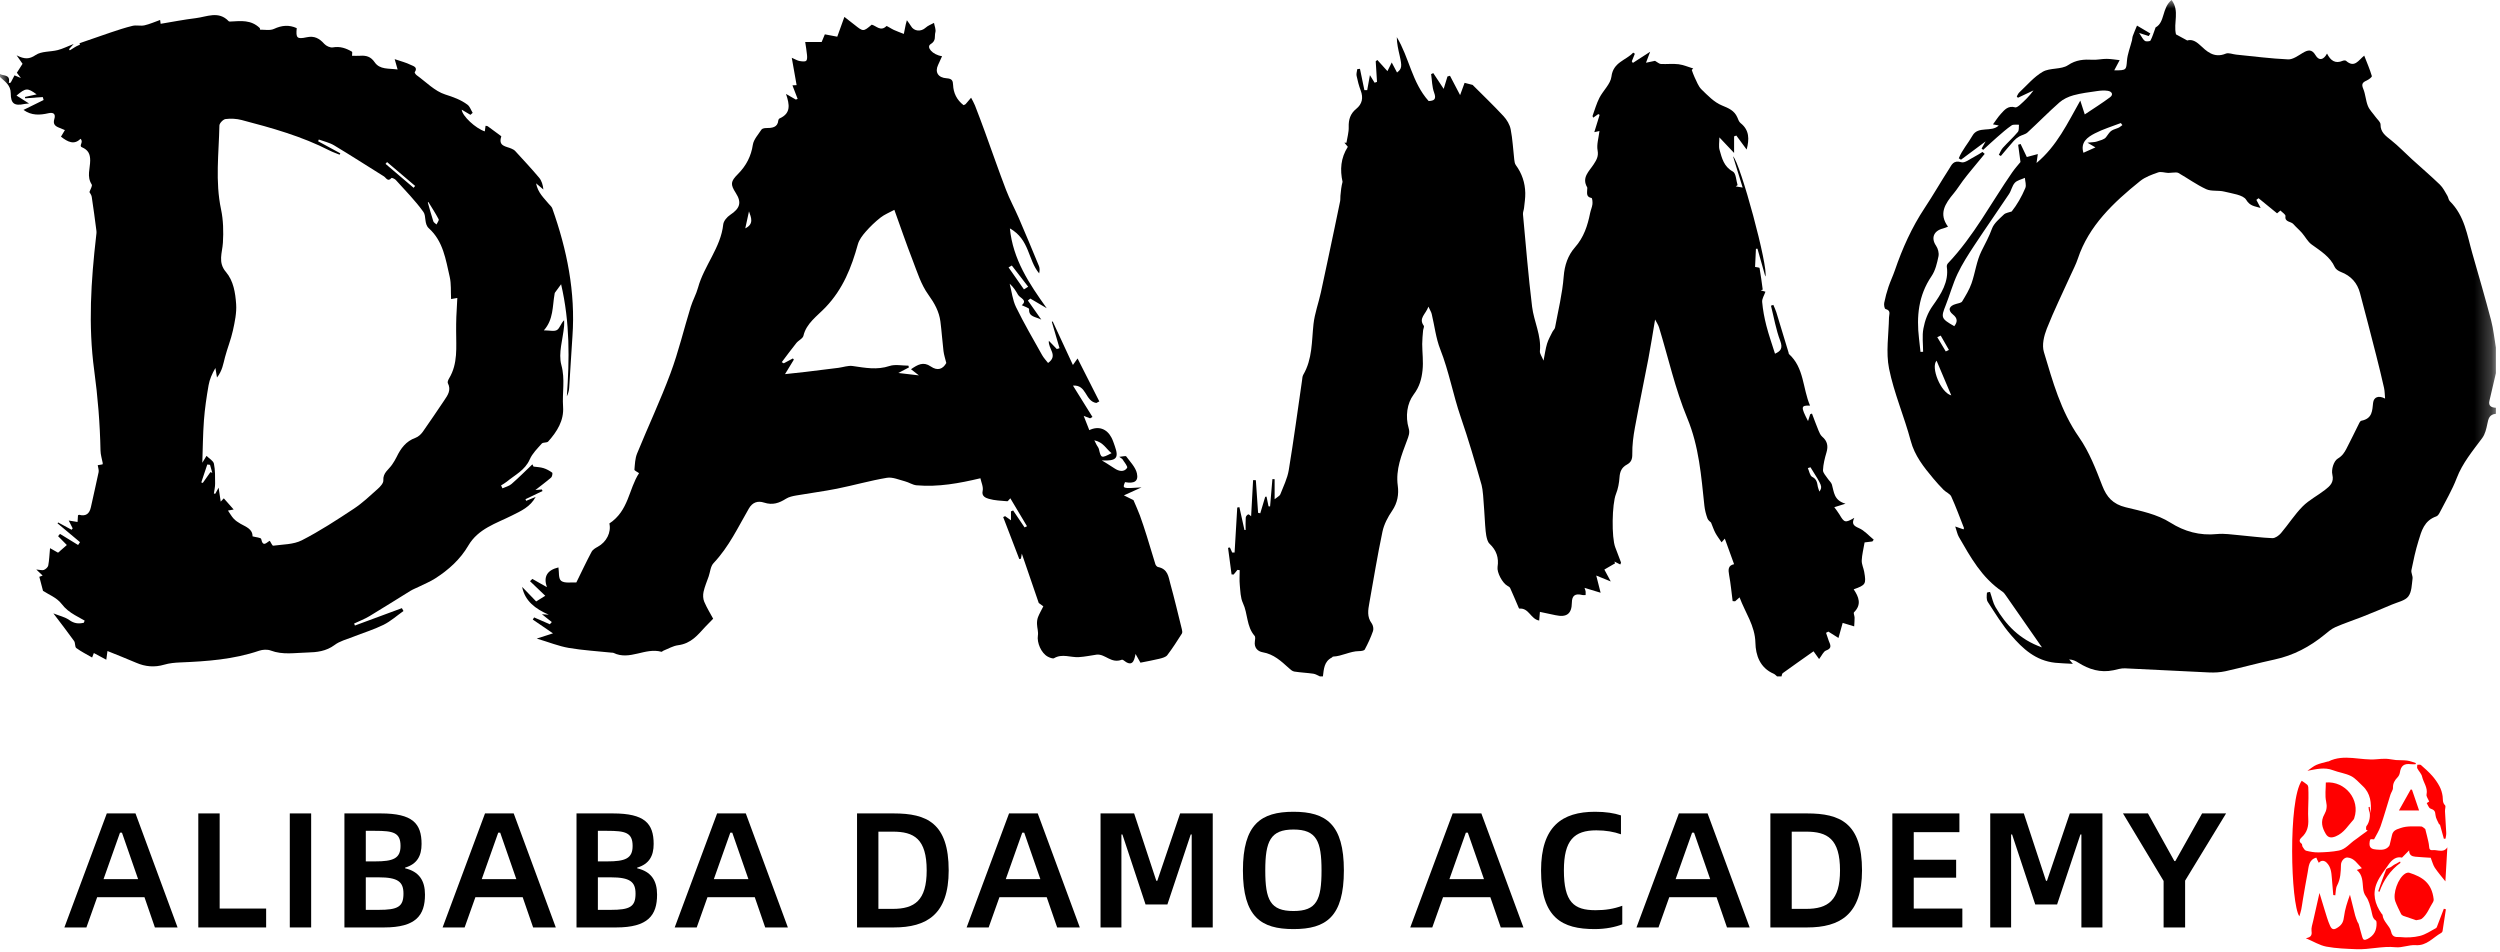 <?xml version="1.0" encoding="UTF-8"?>
<svg width="147px" height="56px" viewBox="0 0 147 56" version="1.1" xmlns="http://www.w3.org/2000/svg" xmlns:xlink="http://www.w3.org/1999/xlink">
    <!-- Generator: Sketch 52.5 (67469) - http://www.bohemiancoding.com/sketch -->
    <title>Group 38</title>
    <desc>Created with Sketch.</desc>
    <defs>
        <polygon id="path-1" points="0 55.816 146.758 55.816 146.758 0 0 0"></polygon>
    </defs>
    <g id="Symbols" stroke="none" stroke-width="1" fill="none" fill-rule="evenodd">
        <g id="导航（英文）" transform="translate(-647, -43)">
            <g id="Group-11">
                <g id="导航">
                    <g id="Group-38" transform="translate(647, 43)">
                        <path d="M137.196,52.63 C137.168,52.296 137.137,51.962 137.112,51.628 C137.086,51.298 137.058,50.969 136.802,50.72 C136.656,50.578 136.472,50.58 136.347,50.735 C136.317,50.677 136.288,50.626 136.262,50.573 C136.24,50.526 136.221,50.477 136.201,50.428 C135.742,50.552 135.757,50.96 135.689,51.31 C135.587,51.838 135.5,52.369 135.409,52.899 C135.376,53.088 135.355,53.278 135.317,53.466 C135.291,53.598 135.246,53.726 135.203,53.879 C134.692,53.16 134.535,47.06 135.341,45.909 C135.446,45.982 135.555,46.049 135.652,46.131 C135.692,46.164 135.724,46.23 135.727,46.283 C135.737,46.5 135.739,46.717 135.737,46.935 C135.734,47.343 135.702,47.753 135.726,48.159 C135.751,48.588 135.661,48.948 135.332,49.242 C135.223,49.34 135.147,49.482 135.336,49.61 C135.375,49.637 135.358,49.738 135.391,49.788 C135.45,49.876 135.515,50.002 135.599,50.022 C135.837,50.082 136.087,50.127 136.33,50.121 C136.732,50.111 137.139,50.089 137.532,50.011 C137.93,49.933 138.179,49.577 138.506,49.363 C138.606,49.298 138.697,49.22 138.794,49.149 C138.936,49.045 139.078,48.943 139.22,48.84 C139.189,48.821 139.157,48.803 139.126,48.784 C139.133,48.71 139.113,48.612 139.152,48.568 C139.318,48.38 139.406,47.916 139.31,47.696 C139.278,47.623 139.283,47.534 139.271,47.452 C139.293,47.45 139.315,47.448 139.338,47.446 C139.356,47.569 139.375,47.692 139.393,47.815 C139.446,47.218 139.394,46.649 138.922,46.213 C138.701,46.01 138.499,45.761 138.24,45.632 C137.911,45.467 137.524,45.422 137.176,45.288 C136.683,45.099 136.201,45.224 135.676,45.323 C135.878,45.186 136.027,45.053 136.201,44.977 C136.411,44.885 136.642,44.841 136.864,44.778 C136.88,44.773 136.901,44.779 136.915,44.772 C137.84,44.31 138.804,44.735 139.745,44.644 C139.934,44.626 140.125,44.609 140.314,44.617 C140.505,44.625 140.694,44.675 140.885,44.691 C141.105,44.709 141.329,44.693 141.548,44.723 C141.719,44.746 141.883,44.817 142.051,44.866 C142.047,44.889 142.043,44.913 142.04,44.936 C141.946,44.936 141.852,44.946 141.76,44.934 C141.355,44.883 141.173,45.027 141.112,45.43 C141.098,45.525 141.048,45.631 140.982,45.7 C140.81,45.877 140.697,46.059 140.706,46.326 C140.711,46.458 140.6,46.591 140.557,46.729 C140.362,47.348 140.188,47.974 139.977,48.587 C139.883,48.861 139.718,49.111 139.594,49.353 C139.503,49.353 139.396,49.329 139.379,49.358 C139.338,49.427 139.329,49.521 139.326,49.606 C139.317,49.894 139.521,49.935 139.74,49.954 C140.009,49.976 140.28,49.997 140.477,49.752 C140.502,49.721 140.514,49.677 140.523,49.637 C140.569,49.454 140.611,49.27 140.654,49.087 C140.717,48.819 140.936,48.764 141.157,48.688 C141.549,48.552 141.953,48.599 142.351,48.595 C142.451,48.594 142.552,48.713 142.606,48.748 C142.65,48.92 142.687,49.053 142.716,49.187 C142.759,49.378 142.816,49.569 142.83,49.763 C142.842,49.925 142.872,50.007 143.055,49.987 C143.162,49.976 143.274,50.001 143.383,50.014 C143.58,50.038 143.767,50.04 143.904,49.822 C143.864,50.516 143.824,51.211 143.789,51.824 C143.604,51.59 143.369,51.319 143.169,51.026 C143.067,50.876 143.025,50.684 142.926,50.437 C142.683,50.421 142.35,50.404 142.018,50.374 C141.818,50.356 141.655,50.277 141.658,50.002 C141.516,50.145 141.394,50.269 141.237,50.428 C140.912,50.344 140.65,50.543 140.446,50.837 C140.212,51.175 139.946,51.503 139.778,51.875 C139.48,52.532 139.635,53.16 140.045,53.733 C140.06,53.753 140.091,53.771 140.093,53.791 C140.125,54.2 140.528,54.441 140.596,54.779 C140.675,55.173 140.964,55.082 141.12,55.099 C141.505,55.141 141.915,55.124 142.29,55.032 C142.624,54.95 142.927,54.739 143.237,54.573 C143.284,54.548 143.303,54.464 143.327,54.403 C143.452,54.081 143.574,53.757 143.698,53.434 C143.738,53.445 143.778,53.456 143.818,53.467 C143.753,53.897 143.69,54.326 143.621,54.755 C143.615,54.792 143.577,54.836 143.542,54.856 C143.056,55.124 142.696,55.623 142.036,55.575 C141.65,55.547 141.245,55.738 140.863,55.698 C140.084,55.616 139.331,55.844 138.564,55.813 C137.97,55.789 137.369,55.771 136.788,55.661 C136.394,55.586 136.029,55.356 135.582,55.167 C135.892,55.112 135.952,54.989 135.918,54.746 C135.892,54.558 135.97,54.353 136.013,54.158 C136.134,53.605 136.261,53.053 136.385,52.506 C136.476,52.809 136.573,53.141 136.678,53.471 C136.783,53.799 136.87,54.136 137.013,54.446 C137.131,54.704 137.272,54.672 137.504,54.506 C137.73,54.345 137.795,54.168 137.828,53.899 C137.881,53.468 138.02,53.048 138.178,52.611 C138.279,53.018 138.378,53.426 138.484,53.831 C138.519,53.962 138.573,54.087 138.622,54.213 C138.638,54.253 138.676,54.284 138.687,54.324 C138.761,54.583 138.824,54.846 138.903,55.104 C138.951,55.262 139.017,55.31 139.205,55.214 C139.601,55.011 139.753,54.7 139.742,54.278 C139.741,54.226 139.733,54.15 139.7,54.128 C139.49,53.988 139.493,53.762 139.436,53.55 C139.36,53.266 139.295,52.954 139.128,52.726 C139.001,52.553 138.967,52.398 138.949,52.211 C138.913,51.833 138.926,51.439 138.58,51.153 C138.692,51.114 138.762,51.091 138.879,51.051 C138.606,50.792 138.44,50.462 138.04,50.422 C137.859,50.404 137.655,50.613 137.649,50.852 C137.64,51.271 137.626,51.68 137.421,52.068 C137.335,52.232 137.348,52.45 137.316,52.643 L137.196,52.63 Z" id="Fill-1" fill="#FF0000"></path>
                        <path d="M142.069,54.109 C141.813,54.022 141.562,53.942 141.313,53.851 C141.261,53.832 141.205,53.786 141.181,53.737 C141.063,53.496 140.94,53.255 140.846,53.004 C140.678,52.549 141.006,51.63 141.423,51.37 C141.49,51.328 141.595,51.295 141.664,51.317 C142.443,51.565 142.991,51.92 143.1,52.879 C143.107,52.933 143.09,53.001 143.06,53.046 C142.847,53.374 142.722,53.764 142.408,54.017 C142.328,54.082 142.194,54.077 142.069,54.109" id="Fill-3" fill="#FF0000"></path>
                        <path d="M136.759,46.009 C137.906,45.918 138.787,47.023 138.435,48.087 C138.424,48.12 138.417,48.158 138.395,48.182 C138.07,48.541 137.821,48.98 137.342,49.177 C137.085,49.283 136.894,49.266 136.757,49.036 C136.544,48.676 136.43,48.308 136.677,47.876 C136.803,47.657 136.842,47.423 136.778,47.136 C136.698,46.776 136.759,46.385 136.759,46.009" id="Fill-5" fill="#FF0000"></path>
                        <path d="M143.7,49.321 C143.625,49.05 143.55,48.779 143.466,48.474 C143.492,48.471 143.428,48.487 143.423,48.476 C143.343,48.295 143.222,48.114 143.207,47.925 C143.19,47.7 143.142,47.623 142.909,47.542 C142.811,47.508 142.762,47.333 142.691,47.222 C142.756,47.182 142.8,47.153 142.837,47.13 C142.778,46.982 142.656,46.832 142.681,46.714 C142.766,46.314 142.499,46.018 142.421,45.67 C142.383,45.495 142.225,45.349 142.138,45.18 C142.11,45.125 142.137,45.04 142.139,44.968 C142.212,44.972 142.31,44.946 142.352,44.984 C142.582,45.185 142.811,45.39 143.014,45.618 C143.178,45.805 143.326,46.015 143.442,46.235 C143.537,46.414 143.599,46.62 143.627,46.822 C143.652,47.007 143.606,47.19 143.769,47.351 C143.825,47.406 143.759,47.576 143.765,47.694 C143.787,48.122 143.82,48.551 143.839,48.98 C143.844,49.09 143.813,49.201 143.798,49.311 C143.765,49.314 143.733,49.318 143.7,49.321" id="Fill-7" fill="#FF0000"></path>
                        <path d="M141.058,47.655 C141.292,47.236 141.521,46.83 141.749,46.423 C141.774,46.427 141.8,46.431 141.825,46.434 C141.957,46.821 142.09,47.207 142.242,47.655 L141.058,47.655 Z" id="Fill-9" fill="#FF0000"></path>
                        <path d="M141.147,50.735 C140.557,51.168 140.155,51.743 139.912,52.438 C139.887,52.426 139.863,52.414 139.838,52.403 C139.99,51.977 140.133,51.549 140.303,51.131 C140.332,51.06 140.48,51.041 140.569,50.99 C140.639,50.95 140.698,50.892 140.768,50.852 C140.885,50.783 141.006,50.722 141.125,50.658 C141.133,50.684 141.14,50.709 141.147,50.735" id="Fill-11" fill="#FF0000"></path>
                        <path d="M8.121,51.694 L7.171,48.96 L7.056,48.96 L6.088,51.694 L8.121,51.694 Z M8.495,52.756 L5.713,52.756 L5.081,54.534 L3.786,54.534 L6.28,47.829 L7.967,47.829 L10.441,54.534 L9.108,54.534 L8.495,52.756 Z" id="Fill-13" fill="#000000"></path>
                        <polygon id="Fill-15" fill="#000000" points="15.649 53.423 15.649 54.534 11.66 54.534 11.66 47.829 12.916 47.829 12.916 53.423"></polygon>
                        <mask id="mask-2" fill="white">
                            <use xlink:href="#path-1"></use>
                        </mask>
                        <g id="Clip-18"></g>
                        <polygon id="Fill-17" fill="#000000" mask="url(#mask-2)" points="17.04 54.534 18.296 54.534 18.296 47.829 17.04 47.829"></polygon>
                        <path d="M23.724,52.544 C23.724,51.848 23.398,51.587 22.257,51.587 L21.509,51.587 L21.509,53.5 L22.257,53.5 C23.398,53.5 23.724,53.317 23.724,52.544 Z M21.509,48.853 L21.509,50.65 L22.055,50.65 C23.11,50.65 23.551,50.486 23.551,49.742 C23.551,48.95 23.12,48.853 22.055,48.853 L21.509,48.853 Z M24.989,52.602 C24.989,53.819 24.462,54.534 22.583,54.534 L20.252,54.534 L20.252,47.829 L22.391,47.829 C24.261,47.829 24.788,48.418 24.788,49.626 C24.788,50.322 24.529,50.805 23.82,51.017 L23.82,51.056 C24.644,51.249 24.989,51.78 24.989,52.602 Z" id="Fill-19" fill="#000000" mask="url(#mask-2)"></path>
                        <path d="M30.36,51.694 L29.411,48.96 L29.296,48.96 L28.327,51.694 L30.36,51.694 Z M30.734,52.756 L27.953,52.756 L27.32,54.534 L26.025,54.534 L28.519,47.829 L30.206,47.829 L32.681,54.534 L31.348,54.534 L30.734,52.756 Z" id="Fill-20" fill="#000000" mask="url(#mask-2)"></path>
                        <path d="M37.37,52.544 C37.37,51.848 37.044,51.587 35.903,51.587 L35.155,51.587 L35.155,53.5 L35.903,53.5 C37.044,53.5 37.37,53.317 37.37,52.544 Z M35.155,48.853 L35.155,50.65 L35.702,50.65 C36.757,50.65 37.198,50.486 37.198,49.742 C37.198,48.95 36.766,48.853 35.702,48.853 L35.155,48.853 Z M38.636,52.602 C38.636,53.819 38.109,54.534 36.229,54.534 L33.899,54.534 L33.899,47.829 L36.038,47.829 C37.908,47.829 38.435,48.418 38.435,49.626 C38.435,50.322 38.176,50.805 37.466,51.017 L37.466,51.056 C38.291,51.249 38.636,51.78 38.636,52.602 Z" id="Fill-21" fill="#000000" mask="url(#mask-2)"></path>
                        <path d="M44.007,51.694 L43.057,48.96 L42.942,48.96 L41.974,51.694 L44.007,51.694 Z M44.381,52.756 L41.599,52.756 L40.967,54.534 L39.672,54.534 L42.166,47.829 L43.853,47.829 L46.327,54.534 L44.994,54.534 L44.381,52.756 Z" id="Fill-22" fill="#000000" mask="url(#mask-2)"></path>
                        <path d="M54.489,51.182 C54.489,49.317 53.741,48.901 52.494,48.901 L51.65,48.901 L51.65,53.442 L52.494,53.442 C53.779,53.442 54.489,52.95 54.489,51.182 M55.783,51.182 C55.783,53.771 54.489,54.534 52.551,54.534 L50.394,54.534 L50.394,47.829 L52.551,47.829 C54.489,47.829 55.783,48.389 55.783,51.182" id="Fill-23" fill="#000000" mask="url(#mask-2)"></path>
                        <path d="M61.173,51.694 L60.224,48.96 L60.108,48.96 L59.14,51.694 L61.173,51.694 Z M61.547,52.756 L58.766,52.756 L58.133,54.534 L56.838,54.534 L59.332,47.829 L61.019,47.829 L63.493,54.534 L62.161,54.534 L61.547,52.756 Z" id="Fill-24" fill="#000000" mask="url(#mask-2)"></path>
                        <polygon id="Fill-25" fill="#000000" mask="url(#mask-2)" points="64.712 54.534 64.712 47.829 66.687 47.829 67.991 51.79 68.049 51.79 69.392 47.829 71.309 47.829 71.309 54.534 70.072 54.534 70.072 49.066 70.015 49.066 68.643 53.182 67.358 53.182 65.997 49.066 65.939 49.066 65.939 54.534"></polygon>
                        <path d="M74.398,51.182 C74.398,52.921 74.695,53.568 76.057,53.568 C77.418,53.568 77.706,52.921 77.706,51.182 C77.706,49.471 77.418,48.776 76.057,48.776 C74.695,48.776 74.398,49.471 74.398,51.182 M73.084,51.182 C73.084,48.467 74.139,47.732 76.057,47.732 C77.974,47.732 79.02,48.467 79.02,51.182 C79.02,53.906 77.974,54.631 76.057,54.631 C74.139,54.631 73.084,53.906 73.084,51.182" id="Fill-26" fill="#000000" mask="url(#mask-2)"></path>
                        <path d="M87.258,51.694 L86.308,48.96 L86.193,48.96 L85.225,51.694 L87.258,51.694 Z M87.632,52.756 L84.851,52.756 L84.218,54.534 L82.923,54.534 L85.417,47.829 L87.104,47.829 L89.578,54.534 L88.245,54.534 L87.632,52.756 Z" id="Fill-27" fill="#000000" mask="url(#mask-2)"></path>
                        <path d="M93.769,54.631 C91.861,54.631 90.614,53.983 90.614,51.182 C90.614,48.592 91.851,47.732 93.788,47.732 C94.421,47.732 94.911,47.81 95.313,47.945 L95.313,49.056 C94.901,48.911 94.431,48.824 93.865,48.824 C92.561,48.824 91.957,49.404 91.957,51.172 C91.957,53.046 92.542,53.52 93.817,53.52 C94.402,53.52 94.882,53.443 95.39,53.259 L95.39,54.351 C94.997,54.505 94.421,54.631 93.769,54.631" id="Fill-28" fill="#000000" mask="url(#mask-2)"></path>
                        <path d="M100.559,51.694 L99.61,48.96 L99.495,48.96 L98.526,51.694 L100.559,51.694 Z M100.933,52.756 L98.152,52.756 L97.519,54.534 L96.225,54.534 L98.718,47.829 L100.406,47.829 L102.88,54.534 L101.547,54.534 L100.933,52.756 Z" id="Fill-29" fill="#000000" mask="url(#mask-2)"></path>
                        <path d="M108.193,51.182 C108.193,49.317 107.445,48.901 106.198,48.901 L105.354,48.901 L105.354,53.442 L106.198,53.442 C107.483,53.442 108.193,52.95 108.193,51.182 M109.487,51.182 C109.487,53.771 108.193,54.534 106.256,54.534 L104.098,54.534 L104.098,47.829 L106.256,47.829 C108.193,47.829 109.487,48.389 109.487,51.182" id="Fill-30" fill="#000000" mask="url(#mask-2)"></path>
                        <polygon id="Fill-31" fill="#000000" mask="url(#mask-2)" points="115.386 53.423 115.386 54.534 111.271 54.534 111.271 47.829 115.213 47.829 115.213 48.931 112.528 48.931 112.528 50.553 115.021 50.553 115.021 51.607 112.528 51.607 112.528 53.423"></polygon>
                        <polygon id="Fill-32" fill="#000000" mask="url(#mask-2)" points="117.026 54.534 117.026 47.829 119.001 47.829 120.305 51.79 120.363 51.79 121.705 47.829 123.623 47.829 123.623 54.534 122.386 54.534 122.386 49.066 122.329 49.066 120.957 53.182 119.672 53.182 118.311 49.066 118.253 49.066 118.253 54.534"></polygon>
                        <polygon id="Fill-33" fill="#000000" mask="url(#mask-2)" points="128.485 51.781 128.485 54.534 127.22 54.534 127.22 51.8 124.832 47.829 126.299 47.829 127.853 50.631 127.91 50.631 129.483 47.829 130.893 47.829"></polygon>
                        <path d="M106.457,27.476 C106.405,27.492 106.353,27.507 106.301,27.523 C106.383,27.702 106.419,27.971 106.557,28.04 C106.833,28.178 106.845,28.391 106.888,28.622 C106.904,28.711 106.946,28.795 106.984,28.906 C107.165,28.606 107.165,28.606 106.457,27.476 Z M77.612,39.773 C77.483,39.718 77.359,39.633 77.225,39.614 C76.852,39.56 76.473,39.546 76.101,39.487 C75.985,39.468 75.875,39.365 75.781,39.28 C75.33,38.874 74.895,38.464 74.246,38.353 C73.952,38.303 73.735,38.083 73.785,37.723 C73.801,37.611 73.828,37.453 73.769,37.386 C73.286,36.833 73.379,36.084 73.085,35.463 C72.936,35.146 72.935,34.754 72.899,34.393 C72.871,34.107 72.894,33.816 72.894,33.526 L72.762,33.508 C72.687,33.6 72.613,33.692 72.538,33.783 C72.498,33.781 72.457,33.779 72.416,33.776 C72.347,33.255 72.278,32.733 72.209,32.212 C72.245,32.205 72.282,32.199 72.319,32.192 L72.454,32.491 C72.5,32.49 72.547,32.488 72.594,32.487 C72.646,31.605 72.698,30.724 72.75,29.843 C72.792,29.835 72.834,29.827 72.876,29.82 C72.975,30.268 73.075,30.717 73.174,31.166 C73.197,31.164 73.22,31.163 73.243,31.161 C73.243,30.918 73.233,30.673 73.25,30.431 C73.255,30.363 73.331,30.269 73.395,30.246 C73.438,30.232 73.519,30.324 73.566,30.356 C73.603,29.682 73.642,28.956 73.682,28.23 C73.736,28.232 73.79,28.234 73.844,28.236 C73.888,28.876 73.932,29.515 73.976,30.155 L74.104,30.181 C74.201,29.858 74.297,29.535 74.394,29.212 L74.472,29.202 C74.511,29.392 74.551,29.583 74.59,29.773 C74.621,29.774 74.651,29.775 74.681,29.777 C74.727,29.242 74.772,28.708 74.817,28.173 C74.861,28.174 74.904,28.175 74.948,28.176 L74.948,29.354 C75.126,29.208 75.247,29.157 75.28,29.073 C75.462,28.602 75.698,28.134 75.779,27.643 C76.069,25.89 76.303,24.128 76.56,22.37 C76.577,22.258 76.577,22.131 76.631,22.038 C77.176,21.108 77.123,20.069 77.234,19.053 C77.304,18.425 77.532,17.815 77.668,17.192 C77.945,15.923 78.209,14.652 78.478,13.381 C78.587,12.866 78.696,12.35 78.799,11.833 C78.82,11.728 78.807,11.616 78.817,11.508 C78.841,11.235 78.869,10.962 78.942,10.692 C78.787,9.983 78.829,9.298 79.252,8.632 C79.192,8.56 79.12,8.474 79.048,8.387 C79.089,8.39 79.129,8.393 79.17,8.395 C79.219,8.087 79.314,7.777 79.304,7.47 C79.29,7.035 79.4,6.681 79.743,6.404 C80.098,6.117 80.173,5.755 80.008,5.319 C79.903,5.04 79.827,4.747 79.767,4.455 C79.742,4.333 79.792,4.195 79.808,4.065 L79.966,4.047 C80.052,4.465 80.139,4.882 80.225,5.299 C80.281,5.299 80.336,5.299 80.392,5.299 C80.444,5.012 80.496,4.725 80.551,4.418 C80.652,4.582 80.739,4.723 80.826,4.864 L80.968,4.815 C80.942,4.411 80.917,4.007 80.892,3.603 L80.989,3.527 C81.179,3.737 81.369,3.948 81.581,4.183 C81.654,4.037 81.725,3.894 81.834,3.674 C81.957,3.909 82.05,4.085 82.145,4.264 C82.429,4.044 82.447,3.914 82.299,3.265 C82.218,2.913 82.136,2.561 82.131,2.184 C82.861,3.382 83.019,4.845 84.005,5.942 C84.327,5.925 84.473,5.842 84.326,5.444 C84.201,5.106 84.204,4.722 84.15,4.358 C84.192,4.339 84.235,4.319 84.277,4.299 C84.467,4.588 84.658,4.877 84.889,5.226 C84.978,4.933 85.044,4.715 85.111,4.497 C85.16,4.483 85.21,4.469 85.259,4.455 C85.439,4.799 85.618,5.142 85.854,5.593 C85.972,5.271 86.047,5.066 86.118,4.871 C86.299,4.918 86.464,4.96 86.589,4.992 C87.199,5.604 87.822,6.198 88.406,6.828 C88.602,7.04 88.774,7.327 88.828,7.604 C88.943,8.188 88.969,8.788 89.038,9.38 C89.051,9.491 89.066,9.619 89.129,9.705 C89.491,10.197 89.674,10.748 89.686,11.348 C89.692,11.64 89.645,11.934 89.614,12.226 C89.601,12.353 89.54,12.481 89.551,12.603 C89.72,14.415 89.866,16.23 90.087,18.035 C90.195,18.908 90.639,19.728 90.546,20.646 C90.531,20.796 90.661,20.959 90.76,21.204 C90.839,20.81 90.878,20.502 90.967,20.208 C91.04,19.968 91.169,19.745 91.281,19.517 C91.324,19.428 91.418,19.353 91.436,19.261 C91.62,18.263 91.868,17.268 91.945,16.26 C91.997,15.591 92.194,15.015 92.608,14.545 C93.132,13.951 93.351,13.266 93.499,12.53 C93.534,12.354 93.613,12.186 93.635,12.01 C93.651,11.886 93.625,11.649 93.584,11.642 C93.255,11.581 93.325,11.35 93.327,11.142 C93.327,11.099 93.343,11.046 93.325,11.014 C92.989,10.437 93.442,10.074 93.706,9.665 C93.868,9.413 94.005,9.199 93.939,8.847 C93.874,8.498 94.001,8.114 94.048,7.704 C93.932,7.729 93.852,7.748 93.745,7.771 C93.853,7.419 93.955,7.087 94.058,6.754 C94.032,6.738 94.005,6.723 93.979,6.708 C93.883,6.776 93.787,6.843 93.682,6.918 C93.667,6.879 93.634,6.836 93.644,6.809 C93.772,6.454 93.876,6.086 94.046,5.751 C94.265,5.323 94.7,4.94 94.753,4.504 C94.855,3.65 95.604,3.555 96.031,3.095 C96.064,3.116 96.097,3.138 96.129,3.16 C96.07,3.308 96.01,3.456 95.951,3.604 C95.971,3.636 95.992,3.668 96.012,3.7 C96.316,3.504 96.62,3.308 97.029,3.043 C96.93,3.304 96.871,3.461 96.784,3.689 C97.027,3.637 97.205,3.6 97.314,3.577 C97.46,3.658 97.557,3.756 97.659,3.762 C98.006,3.781 98.358,3.734 98.7,3.777 C98.993,3.815 99.275,3.94 99.562,4.027 C99.533,4.055 99.504,4.084 99.475,4.112 C99.53,4.255 99.573,4.404 99.641,4.54 C99.765,4.786 99.858,5.072 100.047,5.257 C100.412,5.612 100.791,6.012 101.247,6.199 C101.647,6.363 101.979,6.499 102.154,6.901 C102.205,7.019 102.25,7.162 102.344,7.236 C102.872,7.654 102.862,8.188 102.703,8.794 C102.495,8.512 102.296,8.241 102.096,7.97 C102.053,7.987 102.009,8.003 101.965,8.019 L101.965,8.993 C101.642,8.652 101.404,8.4 101.099,8.078 C101.099,8.362 101.049,8.604 101.11,8.814 C101.25,9.3 101.357,9.793 101.894,10.088 C102.079,10.189 102.083,10.611 102.17,10.886 C102.133,10.911 102.097,10.935 102.061,10.96 C102.179,10.98 102.298,11 102.468,11.028 C102.278,10.411 102.103,9.845 101.902,9.192 C102.329,9.563 104.007,15.779 103.802,16.262 C103.633,15.661 103.486,15.142 103.339,14.623 L103.249,14.631 C103.232,14.986 103.215,15.34 103.198,15.696 C103.296,15.718 103.456,15.726 103.462,15.76 C103.537,16.181 103.59,16.605 103.648,17.029 C103.609,17.043 103.569,17.057 103.53,17.072 C103.628,17.101 103.727,17.13 103.808,17.153 C103.735,17.367 103.598,17.568 103.615,17.756 C103.657,18.223 103.744,18.69 103.861,19.146 C104.002,19.696 104.194,20.234 104.37,20.798 C104.698,20.65 104.846,20.486 104.676,20.038 C104.425,19.376 104.307,18.665 104.133,17.975 C104.179,17.959 104.226,17.943 104.272,17.927 C104.331,18.07 104.401,18.209 104.446,18.355 C104.691,19.146 104.929,19.939 105.168,20.732 C105.177,20.759 105.171,20.798 105.188,20.814 C106.092,21.632 105.991,22.832 106.43,23.848 C105.886,23.835 105.878,23.911 106.312,24.76 C106.363,24.6 106.402,24.478 106.441,24.357 C106.475,24.343 106.509,24.33 106.544,24.317 C106.671,24.651 106.793,24.986 106.929,25.316 C106.982,25.445 107.043,25.589 107.145,25.676 C107.45,25.935 107.508,26.229 107.397,26.602 C107.296,26.942 107.207,27.294 107.192,27.645 C107.185,27.805 107.363,27.976 107.466,28.137 C107.545,28.26 107.678,28.363 107.716,28.494 C107.842,28.922 107.825,29.421 108.517,29.618 C108.202,29.715 108.018,29.772 107.856,29.823 C107.951,29.956 108.069,30.096 108.16,30.252 C108.443,30.738 108.499,30.758 109.033,30.449 C108.868,30.791 108.982,30.915 109.299,31.051 C109.629,31.191 109.887,31.499 110.176,31.733 C110.149,31.768 110.122,31.803 110.096,31.838 C109.912,31.861 109.728,31.883 109.638,31.894 C109.572,32.288 109.483,32.622 109.47,32.959 C109.462,33.178 109.576,33.399 109.615,33.623 C109.74,34.343 109.704,34.4 108.997,34.652 C109.294,35.097 109.48,35.542 109.017,36.002 C108.97,36.049 109.049,36.207 109.05,36.314 C109.052,36.467 109.037,36.619 109.026,36.831 C108.74,36.744 108.504,36.673 108.349,36.626 C108.263,36.934 108.187,37.208 108.102,37.512 C107.877,37.371 107.692,37.255 107.507,37.138 C107.462,37.162 107.416,37.186 107.371,37.21 C107.423,37.365 107.471,37.522 107.529,37.675 C107.616,37.903 107.758,38.112 107.374,38.249 C107.218,38.305 107.128,38.54 106.963,38.752 C106.826,38.56 106.695,38.378 106.636,38.296 C105.98,38.759 105.4,39.166 104.825,39.582 C104.779,39.616 104.776,39.708 104.753,39.773 L104.492,39.773 C104.427,39.721 104.37,39.65 104.296,39.618 C103.485,39.27 103.234,38.529 103.218,37.796 C103.195,36.783 102.618,36.026 102.287,35.125 C102.171,35.227 102.097,35.292 102.023,35.357 C101.975,35.353 101.927,35.349 101.879,35.345 C101.812,34.833 101.766,34.318 101.672,33.812 C101.614,33.497 101.607,33.246 101.964,33.175 C101.776,32.655 101.6,32.171 101.419,31.671 C101.342,31.759 101.282,31.828 101.229,31.888 C101.1,31.696 100.968,31.528 100.868,31.343 C100.773,31.167 100.711,30.974 100.608,30.725 C100.576,30.69 100.442,30.604 100.399,30.485 C100.311,30.245 100.245,29.99 100.218,29.736 C100.031,27.99 99.907,26.261 99.209,24.581 C98.499,22.87 98.097,21.036 97.553,19.257 C97.505,19.101 97.407,18.96 97.319,18.788 C97.181,19.602 97.066,20.351 96.924,21.094 C96.667,22.441 96.382,23.782 96.135,25.131 C96.04,25.645 95.971,26.174 95.979,26.695 C95.984,27.003 95.911,27.185 95.654,27.323 C95.358,27.483 95.25,27.73 95.227,28.064 C95.205,28.398 95.142,28.744 95.017,29.054 C94.785,29.63 94.752,31.605 94.978,32.183 C95.093,32.476 95.205,32.77 95.313,33.066 C95.323,33.094 95.291,33.137 95.272,33.192 C95.148,33.13 95.038,33.074 94.928,33.019 C94.94,33.055 94.953,33.09 94.965,33.125 C94.763,33.243 94.56,33.36 94.336,33.49 C94.436,33.676 94.546,33.88 94.713,34.19 C94.33,34.034 94.061,33.924 93.859,33.842 C93.928,34.113 94.003,34.408 94.116,34.853 C93.723,34.733 93.455,34.652 93.169,34.565 C93.192,34.637 93.222,34.699 93.232,34.763 C93.243,34.829 93.234,34.897 93.234,34.989 C93.154,34.989 93.096,35.001 93.044,34.987 C92.616,34.879 92.43,35.015 92.425,35.444 C92.417,36.092 92.118,36.318 91.463,36.173 C91.16,36.107 90.856,36.044 90.547,35.979 C90.528,36.196 90.516,36.345 90.504,36.488 C90.001,36.406 89.904,35.732 89.338,35.787 C89.313,35.789 89.272,35.669 89.243,35.604 C89.095,35.262 88.952,34.917 88.797,34.577 C88.771,34.521 88.698,34.479 88.638,34.447 C88.345,34.29 88.007,33.658 88.057,33.332 C88.14,32.798 87.992,32.355 87.588,31.975 C87.471,31.866 87.426,31.661 87.392,31.491 C87.292,30.973 87.262,29.024 87.118,28.52 C86.737,27.183 86.347,25.847 85.894,24.533 C85.441,23.217 85.202,21.843 84.688,20.542 C84.428,19.883 84.352,19.154 84.184,18.459 C84.158,18.349 84.092,18.249 83.991,18.031 C83.835,18.479 83.396,18.706 83.717,19.152 C83.758,19.208 83.685,19.34 83.677,19.438 C83.656,19.7 83.626,19.963 83.626,20.226 C83.628,20.741 83.701,21.262 83.645,21.77 C83.591,22.272 83.475,22.732 83.121,23.201 C82.733,23.717 82.626,24.483 82.831,25.182 C82.912,25.456 82.823,25.653 82.73,25.904 C82.413,26.756 82.057,27.601 82.189,28.56 C82.258,29.065 82.174,29.569 81.858,30.033 C81.605,30.403 81.38,30.829 81.289,31.261 C80.995,32.651 80.768,34.055 80.517,35.455 C80.443,35.866 80.37,36.27 80.655,36.652 C80.738,36.765 80.778,36.973 80.734,37.103 C80.604,37.477 80.436,37.841 80.248,38.191 C80.21,38.264 80.023,38.285 79.905,38.286 C79.374,38.292 78.907,38.587 78.38,38.608 C78.358,38.609 78.34,38.65 78.315,38.662 C77.849,38.899 77.844,39.348 77.787,39.773 L77.612,39.773 Z" id="Fill-34" fill="#000000" mask="url(#mask-2)"></path>
                        <path d="M12.35,27.332 C12.296,27.325 12.242,27.319 12.188,27.312 C12.07,27.664 11.953,28.016 11.835,28.368 C11.865,28.377 11.894,28.386 11.924,28.396 C12.075,28.183 12.225,27.971 12.375,27.758 C12.411,27.774 12.447,27.789 12.483,27.804 C12.438,27.647 12.394,27.489 12.35,27.332 Z M25.186,11.873 C25.176,11.886 25.167,11.898 25.157,11.911 C25.262,12.279 25.36,12.649 25.478,13.011 C25.503,13.087 25.602,13.137 25.667,13.199 C25.713,13.095 25.826,12.955 25.793,12.893 C25.61,12.542 25.392,12.211 25.186,11.873 Z M24.319,11.042 C24.349,11.006 24.38,10.97 24.411,10.933 C23.86,10.465 23.31,9.997 22.759,9.529 C22.729,9.565 22.7,9.6 22.67,9.636 C23.22,10.105 23.769,10.573 24.319,11.042 Z M20.01,9.015 C19.997,9.042 19.984,9.069 19.97,9.097 C19.774,9.016 19.571,8.949 19.383,8.853 C17.739,8.01 15.975,7.519 14.204,7.056 C13.903,6.978 13.569,6.96 13.262,7 C13.123,7.018 12.904,7.243 12.901,7.379 C12.868,9.022 12.649,10.666 12.997,12.309 C13.132,12.944 13.146,13.622 13.107,14.274 C13.072,14.865 12.799,15.424 13.285,15.992 C13.729,16.511 13.839,17.218 13.885,17.881 C13.921,18.394 13.806,18.929 13.694,19.439 C13.578,19.969 13.369,20.476 13.23,21.002 C13.127,21.391 13.075,21.795 12.759,22.197 C12.715,21.929 12.69,21.784 12.666,21.639 C12.473,21.97 12.325,22.302 12.265,22.65 C12.146,23.331 12.044,24.019 11.992,24.708 C11.929,25.554 11.924,26.404 11.896,27.21 C11.968,27.092 12.07,26.922 12.143,26.804 C12.305,26.967 12.544,27.095 12.579,27.266 C12.658,27.645 12.646,28.045 12.649,28.437 C12.65,28.631 12.602,28.825 12.576,29.019 C12.603,29.024 12.629,29.03 12.655,29.036 C12.702,28.952 12.748,28.869 12.855,28.676 C12.907,29.02 12.94,29.243 12.978,29.495 C13.064,29.403 13.132,29.331 13.16,29.302 C13.364,29.533 13.546,29.739 13.74,29.959 C13.603,29.985 13.478,30.008 13.404,30.021 C13.521,30.191 13.612,30.36 13.739,30.496 C13.852,30.617 13.998,30.715 14.143,30.798 C14.466,30.982 14.851,31.101 14.85,31.538 C15.036,31.59 15.34,31.61 15.357,31.691 C15.466,32.219 15.694,31.868 15.864,31.799 C15.932,31.903 16.011,32.094 16.063,32.087 C16.631,32.008 17.256,32.021 17.747,31.77 C18.806,31.228 19.811,30.57 20.807,29.912 C21.311,29.579 21.757,29.154 22.211,28.748 C22.359,28.617 22.551,28.408 22.54,28.248 C22.51,27.796 22.859,27.613 23.054,27.321 C23.151,27.176 23.247,27.027 23.322,26.869 C23.564,26.365 23.873,25.944 24.428,25.745 C24.594,25.686 24.755,25.537 24.861,25.388 C25.293,24.781 25.702,24.157 26.122,23.541 C26.331,23.233 26.543,22.934 26.333,22.528 C26.3,22.465 26.358,22.33 26.407,22.249 C26.935,21.376 26.819,20.407 26.821,19.455 C26.821,19.184 26.821,18.913 26.832,18.642 C26.846,18.268 26.871,17.894 26.89,17.52 C26.773,17.54 26.656,17.561 26.524,17.584 C26.5,17.126 26.537,16.689 26.444,16.283 C26.207,15.261 26.064,14.186 25.218,13.425 C24.93,13.166 25.072,12.706 24.899,12.465 C24.418,11.793 23.828,11.2 23.272,10.582 C23.212,10.515 23.037,10.443 23.019,10.464 C22.804,10.717 22.703,10.451 22.573,10.37 C21.598,9.763 20.633,9.139 19.649,8.549 C19.377,8.385 19.049,8.316 18.746,8.204 C18.732,8.237 18.718,8.272 18.705,8.306 C19.14,8.542 19.575,8.779 20.01,9.015 Z M3.65671642e-05,4.352 C0.21,4.483 0.629,4.353 0.515,4.888 C0.554,4.877 0.593,4.865 0.632,4.854 C0.703,4.719 0.774,4.583 0.853,4.431 C0.927,4.462 1.031,4.505 1.229,4.588 C1.109,4.432 1.047,4.35 0.991,4.277 C1.103,4.1 1.213,3.929 1.326,3.751 C1.232,3.618 1.145,3.493 0.977,3.253 C1.438,3.489 1.721,3.49 2.094,3.237 C2.437,3.004 2.96,3.056 3.395,2.945 C3.684,2.871 3.957,2.732 4.331,2.586 C4.198,2.735 4.129,2.812 4.06,2.889 C4.075,2.913 4.09,2.937 4.105,2.961 C4.281,2.857 4.447,2.729 4.633,2.656 C4.819,2.583 4.557,2.581 4.747,2.517 C5.326,2.325 5.899,2.112 6.478,1.919 C6.913,1.774 7.35,1.626 7.796,1.519 C8.018,1.466 8.27,1.54 8.494,1.49 C8.797,1.422 9.087,1.29 9.415,1.174 C9.419,1.202 9.428,1.267 9.446,1.4 C10.126,1.288 10.817,1.151 11.514,1.067 C12.164,0.989 12.853,0.619 13.446,1.246 C13.469,1.271 13.53,1.267 13.572,1.265 C14.161,1.236 14.759,1.148 15.282,1.656 C15.28,1.614 15.285,1.745 15.288,1.745 C15.564,1.742 15.876,1.808 16.109,1.7 C16.567,1.488 16.994,1.447 17.448,1.655 C17.392,2.234 17.457,2.316 18.035,2.191 C18.482,2.094 18.778,2.255 19.065,2.577 C19.179,2.704 19.417,2.815 19.572,2.787 C19.995,2.71 20.351,2.837 20.696,3.04 C20.727,3.057 20.7,3.174 20.7,3.28 C20.86,3.28 21.017,3.29 21.173,3.279 C21.526,3.254 21.799,3.322 22.029,3.659 C22.335,4.107 22.857,4.011 23.38,4.086 C23.321,3.88 23.282,3.739 23.207,3.478 C23.575,3.604 23.88,3.678 24.154,3.816 C24.286,3.882 24.596,3.945 24.385,4.249 C24.37,4.27 24.443,4.382 24.497,4.42 C25.051,4.819 25.562,5.36 26.18,5.556 C26.655,5.707 27.096,5.864 27.486,6.155 C27.628,6.26 27.693,6.472 27.793,6.636 C27.749,6.675 27.706,6.713 27.662,6.752 C27.499,6.655 27.335,6.559 27.149,6.449 C27.18,6.823 27.97,7.553 28.507,7.725 C28.522,7.616 28.535,7.514 28.551,7.397 C28.603,7.407 28.65,7.403 28.679,7.424 C28.916,7.594 29.149,7.768 29.383,7.942 C29.418,7.968 29.482,8.011 29.476,8.026 C29.277,8.615 29.769,8.598 30.079,8.742 C30.157,8.777 30.239,8.819 30.295,8.881 C30.769,9.399 31.25,9.912 31.702,10.45 C31.851,10.629 31.923,10.875 31.951,11.142 C31.835,11.044 31.719,10.947 31.521,10.78 C31.633,11.35 31.989,11.644 32.266,11.987 C32.335,12.073 32.437,12.148 32.472,12.246 C33.337,14.678 33.844,17.169 33.66,19.772 C33.588,20.785 33.536,21.799 33.467,22.813 C33.456,22.978 33.409,23.142 33.331,23.302 C33.485,21.136 33.52,18.983 32.993,16.713 C32.831,16.933 32.728,17.07 32.63,17.209 C32.614,17.231 32.613,17.265 32.608,17.294 C32.479,18.015 32.55,18.786 31.979,19.425 C32.317,19.425 32.59,19.504 32.753,19.403 C32.917,19.3 32.974,19.019 33.171,18.828 C33.171,18.944 33.18,19.061 33.169,19.175 C33.1,19.942 32.818,20.767 33.008,21.461 C33.24,22.309 33.051,23.101 33.109,23.914 C33.168,24.733 32.75,25.382 32.234,25.961 C32.158,26.047 31.933,25.996 31.857,26.082 C31.597,26.373 31.301,26.665 31.148,27.014 C30.868,27.654 30.282,27.921 29.802,28.32 C29.698,28.406 29.576,28.469 29.463,28.542 C29.49,28.6 29.518,28.657 29.545,28.714 C29.724,28.631 29.933,28.584 30.076,28.46 C30.499,28.091 30.897,27.691 31.304,27.303 C31.326,27.347 31.348,27.391 31.37,27.435 C31.566,27.463 31.769,27.467 31.956,27.525 C32.138,27.581 32.313,27.679 32.468,27.791 C32.502,27.816 32.471,28.022 32.411,28.075 C32.119,28.328 31.807,28.558 31.48,28.814 C31.622,28.801 31.74,28.791 31.859,28.78 L31.901,28.872 C31.567,29.032 31.233,29.193 30.899,29.353 C30.912,29.385 30.925,29.417 30.938,29.449 C31.124,29.373 31.31,29.296 31.497,29.219 C31.173,29.813 30.637,30.044 30.096,30.315 C29.17,30.78 28.118,31.086 27.537,32.08 C27.06,32.896 26.375,33.508 25.595,34.009 C25.296,34.201 24.961,34.336 24.642,34.495 C24.472,34.579 24.293,34.645 24.132,34.743 C23.329,35.235 22.536,35.744 21.728,36.228 C21.442,36.4 21.125,36.52 20.823,36.663 C20.838,36.703 20.854,36.743 20.869,36.782 C21.79,36.441 22.71,36.1 23.631,35.759 C23.662,35.815 23.693,35.871 23.724,35.927 C23.335,36.202 22.972,36.532 22.55,36.74 C21.97,37.026 21.344,37.214 20.742,37.453 C20.379,37.597 19.978,37.696 19.674,37.925 C19.181,38.295 18.624,38.356 18.068,38.368 C17.354,38.383 16.63,38.521 15.92,38.252 C15.72,38.176 15.446,38.193 15.238,38.263 C13.731,38.776 12.171,38.887 10.6,38.951 C10.285,38.964 9.96,38.993 9.659,39.082 C9.085,39.251 8.545,39.204 8.003,38.968 C7.445,38.727 6.879,38.508 6.319,38.28 C6.295,38.464 6.276,38.602 6.25,38.792 C5.971,38.642 5.756,38.526 5.518,38.398 C5.489,38.474 5.462,38.545 5.417,38.662 C5.097,38.476 4.773,38.316 4.486,38.105 C4.394,38.036 4.437,37.804 4.357,37.692 C3.992,37.181 3.606,36.685 3.139,36.067 C3.502,36.213 3.825,36.28 4.071,36.457 C4.364,36.669 4.628,36.688 4.928,36.618 L4.978,36.493 C4.785,36.385 4.591,36.28 4.4,36.168 C4.101,35.992 3.845,35.803 3.614,35.5 C3.339,35.14 2.845,34.951 2.529,34.742 C2.448,34.435 2.385,34.192 2.312,33.915 C2.325,33.911 2.412,33.879 2.507,33.845 C2.405,33.748 2.307,33.653 2.133,33.486 C2.351,33.503 2.483,33.551 2.581,33.512 C2.686,33.469 2.816,33.356 2.836,33.254 C2.894,32.952 2.904,32.641 2.942,32.232 C3.161,32.355 3.287,32.427 3.414,32.499 C3.575,32.358 3.755,32.2 3.93,32.047 C3.758,31.874 3.587,31.7 3.415,31.526 C3.452,31.482 3.49,31.438 3.528,31.393 C3.882,31.611 4.237,31.829 4.592,32.046 C4.629,31.99 4.667,31.935 4.705,31.879 C4.264,31.51 3.824,31.142 3.384,30.773 C3.395,30.756 3.407,30.738 3.419,30.721 L4.21,31.15 C4.232,31.123 4.253,31.096 4.274,31.069 C4.207,30.936 4.139,30.802 4.04,30.606 C4.237,30.638 4.378,30.662 4.56,30.692 C4.569,30.549 4.577,30.427 4.585,30.302 C4.606,30.292 4.635,30.264 4.655,30.27 C5.048,30.374 5.261,30.211 5.345,29.82 C5.492,29.132 5.657,28.449 5.799,27.76 C5.823,27.643 5.769,27.508 5.746,27.354 C5.84,27.338 5.934,27.321 6.029,27.305 C6.034,27.28 6.045,27.254 6.041,27.231 C5.996,26.986 5.914,26.743 5.91,26.498 C5.879,24.916 5.751,23.336 5.539,21.774 C5.181,19.13 5.351,16.509 5.653,13.883 C5.664,13.781 5.683,13.676 5.67,13.576 C5.584,12.907 5.495,12.239 5.394,11.573 C5.377,11.46 5.291,11.358 5.258,11.293 C5.306,11.147 5.447,10.929 5.391,10.843 C5.091,10.382 5.302,9.903 5.303,9.44 C5.303,9.045 5.182,8.814 4.815,8.657 C4.614,8.571 4.941,8.353 4.733,8.161 C4.365,8.538 3.985,8.35 3.585,8.036 C3.662,7.906 3.734,7.786 3.816,7.649 C3.696,7.599 3.578,7.55 3.46,7.502 C3.231,7.41 3.106,7.287 3.195,6.998 C3.285,6.708 3.153,6.588 2.845,6.658 C2.348,6.772 1.855,6.804 1.382,6.463 C1.798,6.258 2.181,6.07 2.564,5.881 L2.516,5.705 L1.482,5.782 C1.477,5.755 1.471,5.729 1.467,5.702 C1.69,5.652 1.914,5.602 2.155,5.549 C1.61,5.157 1.524,5.159 0.971,5.619 C1.214,5.773 1.431,5.91 1.708,6.086 C1.58,6.099 1.505,6.1 1.432,6.115 C0.85,6.238 0.634,6.101 0.632,5.491 C0.631,4.997 0.286,4.797 3.65671642e-05,4.529 L3.65671642e-05,4.352 Z" id="Fill-35" fill="#000000" mask="url(#mask-2)"></path>
                        <path d="M114.114,19.733 C114.046,19.763 113.979,19.794 113.911,19.824 C114.078,20.104 114.245,20.384 114.412,20.665 C114.473,20.635 114.534,20.604 114.596,20.574 C114.435,20.294 114.274,20.013 114.114,19.733 Z M114.735,23.249 C114.431,22.531 114.158,21.885 113.871,21.208 C113.515,21.585 114.112,23.088 114.735,23.249 Z M124.797,7.356 C124.766,7.315 124.736,7.275 124.705,7.235 C124.192,7.434 123.655,7.594 123.173,7.844 C122.743,8.068 122.318,8.363 122.505,8.983 C122.753,8.872 122.977,8.772 123.211,8.667 C123.068,8.582 122.962,8.52 122.741,8.389 C123.02,8.358 123.165,8.365 123.29,8.323 C123.482,8.258 123.733,8.204 123.833,8.068 C124.108,7.693 124.084,7.682 124.534,7.526 C124.631,7.493 124.709,7.414 124.797,7.356 Z M114.911,19.18 C115.109,18.927 115.111,18.715 114.831,18.491 C114.511,18.235 114.603,17.983 115.02,17.871 C115.146,17.836 115.325,17.808 115.375,17.724 C115.584,17.381 115.797,17.03 115.927,16.659 C116.145,16.032 116.218,15.352 116.512,14.762 C116.729,14.325 116.962,13.907 117.128,13.445 C117.242,13.13 117.563,12.869 117.827,12.614 C117.931,12.512 118.131,12.493 118.287,12.436 C118.6,12.044 118.875,11.562 119.088,11.058 C119.16,10.886 119.076,10.659 119.063,10.457 C118.862,10.55 118.606,10.601 118.473,10.747 C118.307,10.929 118.268,11.203 118.128,11.412 C117.453,12.425 116.751,13.425 116.081,14.442 C115.727,14.98 115.376,15.527 115.103,16.102 C114.824,16.692 114.655,17.325 114.415,17.931 C114.118,18.68 114.128,18.729 114.911,19.18 Z M132.803,11.655 C132.76,11.687 132.717,11.72 132.674,11.752 C132.75,11.896 132.825,12.039 132.925,12.229 C132.574,12.119 132.305,12.128 132.075,11.748 C131.899,11.455 131.243,11.381 130.784,11.265 C130.443,11.178 130.028,11.263 129.727,11.125 C129.151,10.859 128.637,10.483 128.087,10.168 C128.004,10.121 127.866,10.149 127.753,10.15 C127.665,10.15 127.576,10.172 127.489,10.168 C127.29,10.159 127.068,10.078 126.901,10.136 C126.53,10.266 126.135,10.408 125.843,10.643 C124.262,11.914 122.817,13.286 122.18,15.201 C122.069,15.537 121.899,15.858 121.752,16.183 C121.281,17.229 120.772,18.261 120.353,19.323 C120.185,19.751 120.056,20.283 120.181,20.699 C120.701,22.421 121.163,24.159 122.246,25.708 C122.85,26.574 123.236,27.584 123.615,28.563 C123.87,29.221 124.231,29.642 124.988,29.827 C125.895,30.05 126.82,30.225 127.628,30.736 C128.435,31.246 129.344,31.507 130.361,31.402 C130.784,31.359 131.224,31.433 131.656,31.469 C132.309,31.525 132.96,31.619 133.615,31.643 C133.782,31.65 134.002,31.489 134.121,31.349 C134.56,30.833 134.921,30.257 135.398,29.775 C135.77,29.399 136.281,29.141 136.709,28.807 C137,28.581 137.252,28.366 137.143,27.905 C137.073,27.613 137.22,27.112 137.458,26.968 C137.733,26.803 137.849,26.613 137.967,26.39 C138.205,25.94 138.419,25.48 138.65,25.026 C138.703,24.922 138.764,24.755 138.85,24.739 C139.51,24.611 139.485,24.133 139.539,23.683 C139.579,23.345 139.86,23.235 140.243,23.436 C140.222,23.209 140.225,23.004 140.182,22.809 C140.039,22.175 139.886,21.543 139.725,20.913 C139.411,19.683 139.094,18.453 138.766,17.226 C138.612,16.65 138.254,16.223 137.637,15.988 C137.499,15.936 137.34,15.827 137.286,15.708 C137.015,15.099 136.455,14.761 135.925,14.377 C135.688,14.206 135.552,13.92 135.356,13.696 C135.197,13.514 135.007,13.355 134.848,13.174 C134.707,13.013 134.33,13.068 134.386,12.708 C134.401,12.613 134.193,12.487 134.089,12.378 C133.965,12.481 133.891,12.544 133.892,12.544 C133.505,12.228 133.154,11.942 132.803,11.655 Z M146.758,24.331 C146.368,24.369 146.317,24.626 146.257,24.918 C146.198,25.208 146.128,25.525 145.952,25.761 C145.393,26.514 144.792,27.23 144.455,28.112 C144.191,28.806 143.802,29.46 143.46,30.129 C143.415,30.218 143.346,30.331 143.258,30.362 C142.532,30.615 142.385,31.225 142.208,31.799 C142.034,32.364 141.908,32.942 141.792,33.52 C141.759,33.679 141.881,33.861 141.858,34.024 C141.809,34.384 141.814,34.804 141.605,35.076 C141.419,35.319 140.98,35.406 140.646,35.548 C140.068,35.794 139.487,36.036 138.902,36.267 C138.378,36.475 137.837,36.649 137.322,36.875 C137.082,36.98 136.877,37.163 136.674,37.328 C135.819,38.023 134.868,38.538 133.741,38.78 C132.774,38.987 131.822,39.253 130.857,39.468 C130.549,39.536 130.217,39.554 129.9,39.54 C128.248,39.467 126.598,39.37 124.947,39.298 C124.725,39.288 124.496,39.363 124.273,39.41 C123.499,39.574 122.826,39.358 122.197,38.96 C122.048,38.866 121.888,38.786 121.664,38.775 C121.71,38.829 121.756,38.883 121.885,39.033 C121.483,39.01 121.164,39.003 120.85,38.971 C119.683,38.848 118.928,38.131 118.261,37.359 C117.735,36.751 117.317,36.062 116.882,35.392 C116.791,35.252 116.818,35.037 116.832,34.858 C116.834,34.825 117.029,34.804 117.015,34.808 C117.136,35.154 117.188,35.448 117.334,35.696 C117.941,36.728 118.733,37.596 120.068,38.067 C119.334,37.01 118.645,36.017 117.952,35.026 C117.892,34.939 117.828,34.845 117.741,34.787 C116.517,33.962 115.865,32.755 115.181,31.572 C115.091,31.416 115.061,31.233 114.968,30.958 C115.216,31.044 115.334,31.085 115.456,31.127 C115.465,31.095 115.488,31.064 115.48,31.044 C115.236,30.424 115.009,29.799 114.733,29.192 C114.661,29.035 114.425,28.945 114.287,28.806 C114.072,28.59 113.869,28.364 113.675,28.132 C113.111,27.459 112.581,26.789 112.351,25.923 C111.972,24.498 111.368,23.117 111.077,21.679 C110.881,20.708 111.056,19.673 111.073,18.666 C111.076,18.472 111.206,18.261 110.868,18.169 C110.807,18.153 110.769,17.929 110.791,17.812 C110.853,17.494 110.939,17.179 111.042,16.87 C111.153,16.54 111.306,16.222 111.419,15.893 C111.858,14.611 112.409,13.378 113.173,12.225 C113.673,11.471 114.119,10.687 114.61,9.928 C114.759,9.7 114.851,9.396 115.333,9.541 C115.532,9.601 115.854,9.335 116.114,9.206 C116.272,9.127 116.418,9.025 116.569,8.934 C116.613,8.972 116.656,9.01 116.7,9.048 C116.439,9.364 116.177,9.679 115.917,9.997 C115.747,10.205 115.577,10.414 115.417,10.629 C115.236,10.87 115.08,11.128 114.887,11.36 C114.363,11.988 113.984,12.568 114.542,13.328 C114.438,13.366 114.346,13.411 114.247,13.435 C113.692,13.573 113.537,14.003 113.837,14.444 C113.956,14.618 114.023,14.877 113.982,15.074 C113.898,15.474 113.802,15.903 113.573,16.24 C112.798,17.381 112.687,18.612 112.837,19.897 C112.868,20.162 112.896,20.427 112.925,20.692 L113.079,20.684 C113.079,20.226 113.013,19.758 113.097,19.315 C113.185,18.849 113.342,18.403 113.649,17.972 C114.129,17.299 114.603,16.572 114.473,15.689 C114.463,15.624 114.491,15.535 114.537,15.486 C116.074,13.864 117.075,11.925 118.321,10.131 C118.484,9.897 118.679,9.681 118.804,9.526 C118.754,9.149 118.71,8.83 118.667,8.511 C118.715,8.495 118.763,8.48 118.81,8.465 C118.932,8.72 119.054,8.976 119.177,9.233 C119.397,9.174 119.581,9.124 119.824,9.059 C119.791,9.286 119.77,9.435 119.748,9.583 C120.949,8.582 121.564,7.251 122.321,5.915 C122.409,6.189 122.481,6.411 122.584,6.728 C123.115,6.372 123.611,6.063 124.074,5.716 C124.279,5.563 124.185,5.379 123.937,5.34 C123.736,5.309 123.519,5.324 123.315,5.354 C122.847,5.421 122.373,5.478 121.921,5.602 C121.624,5.683 121.315,5.828 121.094,6.023 C120.447,6.593 119.848,7.208 119.214,7.791 C119.09,7.904 118.883,7.937 118.728,8.026 C118.611,8.094 118.501,8.182 118.413,8.28 C118.153,8.571 117.904,8.873 117.651,9.171 C117.611,9.15 117.571,9.129 117.531,9.107 C117.607,8.969 117.66,8.812 117.765,8.695 C118.051,8.377 118.375,8.087 118.648,7.76 C118.731,7.661 118.697,7.478 118.716,7.333 C118.569,7.343 118.382,7.304 118.283,7.373 C117.982,7.58 117.709,7.824 117.435,8.063 C117.154,8.307 116.885,8.561 116.61,8.812 C116.579,8.786 116.549,8.76 116.518,8.735 C116.598,8.593 116.677,8.451 116.753,8.315 C116.268,8.675 115.788,9.033 115.307,9.39 C115.264,9.362 115.22,9.335 115.176,9.308 C115.364,8.83 115.728,8.427 115.981,7.977 C116.314,7.385 117.095,7.803 117.527,7.378 C117.409,7.355 117.299,7.334 117.186,7.312 C117.343,7.101 117.48,6.882 117.654,6.692 C117.867,6.46 118.074,6.192 118.497,6.313 C118.566,6.332 118.693,6.238 118.767,6.172 C119.054,5.917 119.331,5.652 119.57,5.316 C119.264,5.46 118.959,5.604 118.653,5.749 C118.631,5.723 118.608,5.697 118.586,5.672 C118.636,5.59 118.669,5.495 118.738,5.431 C119.188,5.014 119.589,4.522 120.117,4.218 C120.534,3.979 121.206,4.095 121.592,3.836 C122.077,3.51 122.53,3.486 123.059,3.513 C123.328,3.527 123.601,3.458 123.872,3.461 C124.127,3.463 124.381,3.51 124.635,3.537 C124.508,3.776 124.421,3.939 124.317,4.137 C125.039,4.14 125.021,4.114 125.065,3.569 C125.098,3.166 125.259,2.773 125.36,2.374 C125.382,2.288 125.378,2.196 125.409,2.113 C125.484,1.908 125.573,1.707 125.656,1.505 C125.917,1.659 126.178,1.814 126.44,1.969 C126.409,2.019 126.378,2.07 126.347,2.12 C126.211,2.076 126.074,2.033 125.781,1.938 C125.934,2.161 125.998,2.314 126.117,2.404 C126.184,2.453 126.423,2.434 126.448,2.385 C126.565,2.165 126.634,1.924 126.749,1.612 C127.312,1.306 127.107,0.481 127.688,-0 C128.179,0.646 127.783,1.341 127.948,2.02 C128.093,2.099 128.307,2.216 128.611,2.381 C128.831,2.313 129.059,2.375 129.345,2.638 C129.73,2.992 130.166,3.45 130.878,3.153 C131.038,3.086 131.282,3.191 131.487,3.211 C132.504,3.313 133.52,3.446 134.54,3.492 C134.817,3.504 135.125,3.278 135.388,3.119 C135.713,2.923 135.935,2.878 136.157,3.252 C136.339,3.558 136.603,3.567 136.829,3.149 C137.036,3.56 137.31,3.768 137.76,3.572 C137.812,3.55 137.911,3.545 137.945,3.575 C138.45,4.019 138.671,3.546 139.016,3.271 C139.177,3.685 139.346,4.071 139.464,4.471 C139.482,4.532 139.28,4.682 139.152,4.739 C138.9,4.849 138.849,4.962 138.957,5.218 C139.093,5.54 139.101,5.906 139.232,6.23 C139.328,6.467 139.534,6.666 139.689,6.883 C139.792,7.028 139.979,7.177 139.976,7.322 C139.967,7.776 140.28,7.991 140.604,8.249 C141.036,8.592 141.414,8.993 141.822,9.363 C142.368,9.861 142.933,10.342 143.463,10.854 C143.652,11.036 143.768,11.283 143.904,11.507 C143.967,11.608 143.969,11.749 144.05,11.829 C144.929,12.7 145.067,13.836 145.376,14.909 C145.752,16.216 146.131,17.522 146.477,18.835 C146.615,19.361 146.667,19.905 146.758,20.44 L146.758,21.943 C146.631,22.487 146.503,23.03 146.377,23.574 C146.312,23.858 146.476,23.965 146.758,23.977 L146.758,24.331 Z" id="Fill-36" fill="#000000" mask="url(#mask-2)"></path>
                        <path d="M44.04,12.428 C43.968,12.762 43.895,13.096 43.822,13.429 C44.344,13.17 44.169,12.795 44.04,12.428 Z M60.207,17.016 C60.29,16.964 60.374,16.912 60.457,16.86 C60.136,16.444 59.815,16.028 59.495,15.613 C59.431,15.649 59.367,15.686 59.303,15.723 C59.604,16.154 59.906,16.585 60.207,17.016 Z M65.36,26.645 C65.039,26.401 64.887,26.004 64.346,25.89 C64.418,26.034 64.449,26.102 64.485,26.168 C64.528,26.248 64.596,26.322 64.615,26.406 C64.742,26.951 64.755,26.958 65.36,26.645 Z M46.159,21.999 C46.598,21.951 46.98,21.913 47.361,21.868 C48.009,21.791 48.656,21.71 49.303,21.628 C49.581,21.592 49.869,21.484 50.132,21.521 C50.862,21.626 51.563,21.768 52.309,21.519 C52.634,21.411 53.044,21.501 53.416,21.501 C53.426,21.536 53.435,21.57 53.444,21.605 C53.272,21.695 53.1,21.785 52.821,21.931 C53.26,21.983 53.592,22.022 54.031,22.073 C53.813,21.903 53.702,21.816 53.567,21.71 C53.964,21.438 54.292,21.247 54.725,21.546 C55.135,21.829 55.445,21.699 55.642,21.345 C55.581,21.093 55.505,20.869 55.477,20.641 C55.407,20.062 55.371,19.481 55.296,18.903 C55.221,18.324 54.953,17.834 54.588,17.329 C54.149,16.721 53.928,15.983 53.659,15.288 C53.283,14.32 52.949,13.339 52.588,12.339 C52.296,12.498 52.006,12.612 51.781,12.789 C51.46,13.041 51.164,13.325 50.902,13.625 C50.708,13.847 50.514,14.103 50.441,14.37 C50.071,15.711 49.572,16.991 48.544,18.068 C48.05,18.586 47.409,19.013 47.242,19.744 C47.206,19.904 46.95,20.016 46.826,20.169 C46.53,20.538 46.252,20.919 45.967,21.295 C46.006,21.318 46.045,21.34 46.084,21.363 C46.263,21.267 46.443,21.172 46.622,21.076 C46.641,21.099 46.66,21.123 46.679,21.146 C46.515,21.415 46.351,21.684 46.159,21.999 Z M64.463,23.695 C63.79,23.587 63.907,22.61 63.09,22.673 C63.47,23.284 63.853,23.9 64.236,24.516 C64.19,24.543 64.144,24.571 64.097,24.598 C63.992,24.558 63.886,24.517 63.721,24.453 C63.846,24.77 63.947,25.029 64.051,25.293 C64.585,25.031 65.08,25.203 65.356,25.733 C65.439,25.892 65.492,26.064 65.552,26.232 C65.803,26.937 65.647,27.116 64.788,27.072 C65.054,27.238 65.301,27.385 65.537,27.543 C65.798,27.718 66.093,27.77 66.271,27.517 C66.332,27.43 66.108,27.182 66.007,27.011 C65.986,26.975 65.934,26.953 65.813,26.862 C66.004,26.846 66.19,26.794 66.218,26.832 C66.455,27.156 66.773,27.476 66.851,27.834 C66.954,28.305 66.69,28.448 66.151,28.35 C65.994,28.734 65.994,28.734 67.122,28.658 C66.812,28.799 66.502,28.939 66.085,29.128 C66.328,29.249 66.541,29.354 66.648,29.407 C66.791,29.747 66.923,30.027 67.028,30.314 C67.173,30.714 67.305,31.118 67.432,31.522 C67.604,32.072 67.763,32.626 67.936,33.175 C67.957,33.24 68.027,33.327 68.09,33.34 C68.677,33.459 68.703,33.915 68.809,34.299 C69.056,35.195 69.271,36.099 69.493,37 C69.513,37.082 69.535,37.19 69.494,37.255 C69.221,37.685 68.947,38.117 68.635,38.525 C68.55,38.637 68.34,38.693 68.175,38.734 C67.821,38.822 67.458,38.884 67.058,38.965 C67.007,38.874 66.906,38.694 66.77,38.452 C66.688,38.916 66.555,39.224 66.054,38.817 C66.032,38.8 65.986,38.783 65.963,38.792 C65.336,39.035 64.996,38.447 64.493,38.491 C64.141,38.542 63.79,38.618 63.434,38.639 C62.952,38.668 62.459,38.419 61.978,38.702 C61.908,38.744 61.719,38.67 61.611,38.612 C61.216,38.4 60.962,37.778 61.028,37.371 C61.063,37.152 60.983,36.921 60.976,36.694 C60.972,36.559 60.986,36.415 61.035,36.288 C61.116,36.081 61.232,35.884 61.348,35.652 C61.225,35.562 61.102,35.472 61.078,35.455 C60.725,34.425 60.401,33.48 60.083,32.554 C60.07,32.628 60.051,32.74 60.032,32.851 L59.935,32.875 L58.987,30.404 C59.024,30.386 59.062,30.367 59.099,30.349 C59.203,30.422 59.306,30.495 59.445,30.593 L59.445,30.068 C59.487,30.051 59.53,30.033 59.572,30.015 L60.245,31.011 C60.293,30.989 60.34,30.966 60.388,30.943 C60.071,30.412 59.754,29.882 59.407,29.299 C59.317,29.389 59.268,29.477 59.228,29.474 C58.862,29.441 58.483,29.432 58.14,29.33 C57.975,29.281 57.706,29.189 57.779,28.868 C57.833,28.629 57.695,28.355 57.648,28.122 C56.398,28.419 55.169,28.647 53.896,28.536 C53.662,28.516 53.448,28.362 53.214,28.302 C52.863,28.211 52.48,28.039 52.152,28.094 C51.162,28.26 50.198,28.537 49.214,28.735 C48.423,28.893 47.618,28.994 46.823,29.133 C46.614,29.169 46.386,29.218 46.218,29.325 C45.816,29.579 45.435,29.719 44.924,29.552 C44.56,29.433 44.247,29.532 44.034,29.9 C43.398,30.996 42.868,32.145 41.959,33.109 C41.775,33.304 41.762,33.626 41.671,33.89 C41.567,34.192 41.436,34.489 41.369,34.798 C41.329,34.985 41.335,35.207 41.41,35.384 C41.567,35.752 41.784,36.101 41.934,36.381 C41.751,36.569 41.607,36.71 41.471,36.856 C41.033,37.327 40.648,37.839 39.872,37.939 C39.574,37.978 39.298,38.146 39.014,38.257 C38.969,38.275 38.92,38.333 38.891,38.325 C37.942,38.055 37.026,38.858 36.073,38.389 C36.046,38.376 36.008,38.381 35.975,38.377 C35.13,38.288 34.275,38.24 33.441,38.097 C32.85,37.995 32.287,37.765 31.561,37.548 C31.951,37.422 32.213,37.338 32.515,37.241 C32.108,36.963 31.718,36.697 31.327,36.43 C31.354,36.388 31.38,36.346 31.407,36.304 L32.33,36.707 C32.369,36.663 32.408,36.62 32.446,36.577 C32.269,36.436 32.091,36.296 31.865,36.118 C32.033,36.129 32.149,36.136 32.266,36.144 C31.483,35.801 30.869,35.35 30.701,34.509 C30.997,34.815 31.265,35.094 31.527,35.365 C31.753,35.225 31.899,35.134 32.062,35.032 C31.782,34.764 31.473,34.469 31.165,34.174 C31.211,34.129 31.256,34.085 31.302,34.04 C31.582,34.199 31.862,34.358 32.157,34.525 C31.942,33.904 32.177,33.522 32.836,33.364 C32.882,33.638 32.823,34.027 33.003,34.159 C33.207,34.31 33.626,34.231 33.889,34.248 C34.205,33.606 34.482,33.016 34.789,32.439 C34.852,32.319 35.012,32.224 35.149,32.15 C35.659,31.875 35.952,31.3 35.831,30.78 C36.973,30.028 36.965,28.757 37.576,27.822 C37.456,27.735 37.299,27.67 37.304,27.616 C37.333,27.296 37.341,26.96 37.462,26.663 C38.105,25.088 38.834,23.54 39.425,21.95 C39.9,20.671 40.214,19.345 40.615,18.043 C40.732,17.662 40.938,17.301 41.043,16.918 C41.392,15.633 42.386,14.552 42.526,13.197 C42.547,12.996 42.746,12.76 42.94,12.631 C43.51,12.254 43.622,11.907 43.268,11.354 C42.934,10.832 42.957,10.671 43.391,10.234 C43.881,9.742 44.167,9.179 44.267,8.513 C44.315,8.2 44.586,7.91 44.775,7.619 C44.81,7.564 44.937,7.532 45.022,7.531 C45.392,7.531 45.729,7.504 45.765,7.077 C45.769,7.038 45.799,6.983 45.835,6.967 C46.515,6.663 46.432,6.163 46.218,5.525 C46.475,5.671 46.635,5.762 46.795,5.854 C46.831,5.841 46.866,5.829 46.902,5.817 C46.803,5.56 46.705,5.304 46.595,5.017 C46.687,5.013 46.769,5.009 46.841,5.006 C46.753,4.504 46.663,4.001 46.556,3.398 C46.784,3.496 46.89,3.565 47.007,3.586 C47.138,3.609 47.333,3.637 47.4,3.576 C47.476,3.507 47.462,3.34 47.451,3.219 C47.428,2.968 47.382,2.719 47.346,2.47 L48.313,2.47 C48.349,2.384 48.42,2.212 48.501,2.019 C48.781,2.072 49.045,2.122 49.231,2.158 C49.375,1.757 49.499,1.414 49.65,0.995 C49.901,1.19 50.074,1.322 50.243,1.456 C50.761,1.869 50.761,1.869 51.258,1.45 C51.53,1.52 51.781,1.875 52.124,1.532 C52.144,1.511 52.401,1.688 52.557,1.759 C52.748,1.845 52.949,1.917 53.145,1.995 C53.183,1.807 53.22,1.618 53.259,1.431 C53.27,1.379 53.287,1.327 53.325,1.189 C53.436,1.347 53.509,1.436 53.564,1.532 C53.742,1.847 54.155,1.881 54.429,1.627 C54.559,1.505 54.754,1.438 54.919,1.346 C54.951,1.534 55.046,1.737 54.998,1.907 C54.934,2.131 55.068,2.383 54.723,2.594 C54.443,2.764 54.827,3.224 55.393,3.305 C55.311,3.486 55.236,3.655 55.158,3.823 C54.962,4.239 55.157,4.571 55.664,4.603 C55.984,4.624 56.031,4.748 56.042,4.996 C56.062,5.462 56.254,5.873 56.658,6.184 C56.723,6.152 56.759,6.144 56.777,6.124 C56.887,5.999 56.992,5.872 57.1,5.745 C57.177,5.897 57.268,6.045 57.329,6.202 C57.529,6.715 57.722,7.229 57.91,7.745 C58.326,8.887 58.722,10.035 59.157,11.171 C59.369,11.726 59.661,12.257 59.898,12.805 C60.306,13.751 60.704,14.7 61.094,15.652 C61.146,15.778 61.132,15.925 61.103,16.075 C60.432,15.283 60.555,14.09 59.381,13.429 C59.559,15.249 60.506,16.667 61.548,18.124 C61.163,17.897 60.874,17.727 60.585,17.557 C60.537,17.595 60.488,17.632 60.439,17.67 C60.686,18.022 60.934,18.374 61.229,18.794 C60.895,18.617 60.481,18.645 60.511,18.177 C60.515,18.108 60.234,18.025 60.08,17.946 C60.44,17.642 59.976,17.532 59.861,17.333 C59.732,17.11 59.6,16.888 59.369,16.684 C59.49,17.145 59.536,17.634 59.744,18.061 C60.211,19.017 60.753,19.944 61.275,20.878 C61.369,21.047 61.512,21.195 61.626,21.343 C62.244,20.898 61.618,20.515 61.672,20.038 C61.863,20.237 62.001,20.38 62.14,20.523 C62.193,20.507 62.247,20.491 62.301,20.475 C62.149,19.957 61.998,19.438 61.846,18.92 C61.864,18.914 61.882,18.908 61.9,18.903 C62.281,19.723 62.661,20.545 63.087,21.462 C63.206,21.295 63.244,21.242 63.361,21.077 C63.81,21.963 64.225,22.783 64.64,23.603 L64.463,23.695 Z" id="Fill-37" fill="#000000" mask="url(#mask-2)"></path>
                    </g>
                </g>
            </g>
        </g>
    </g>
</svg>